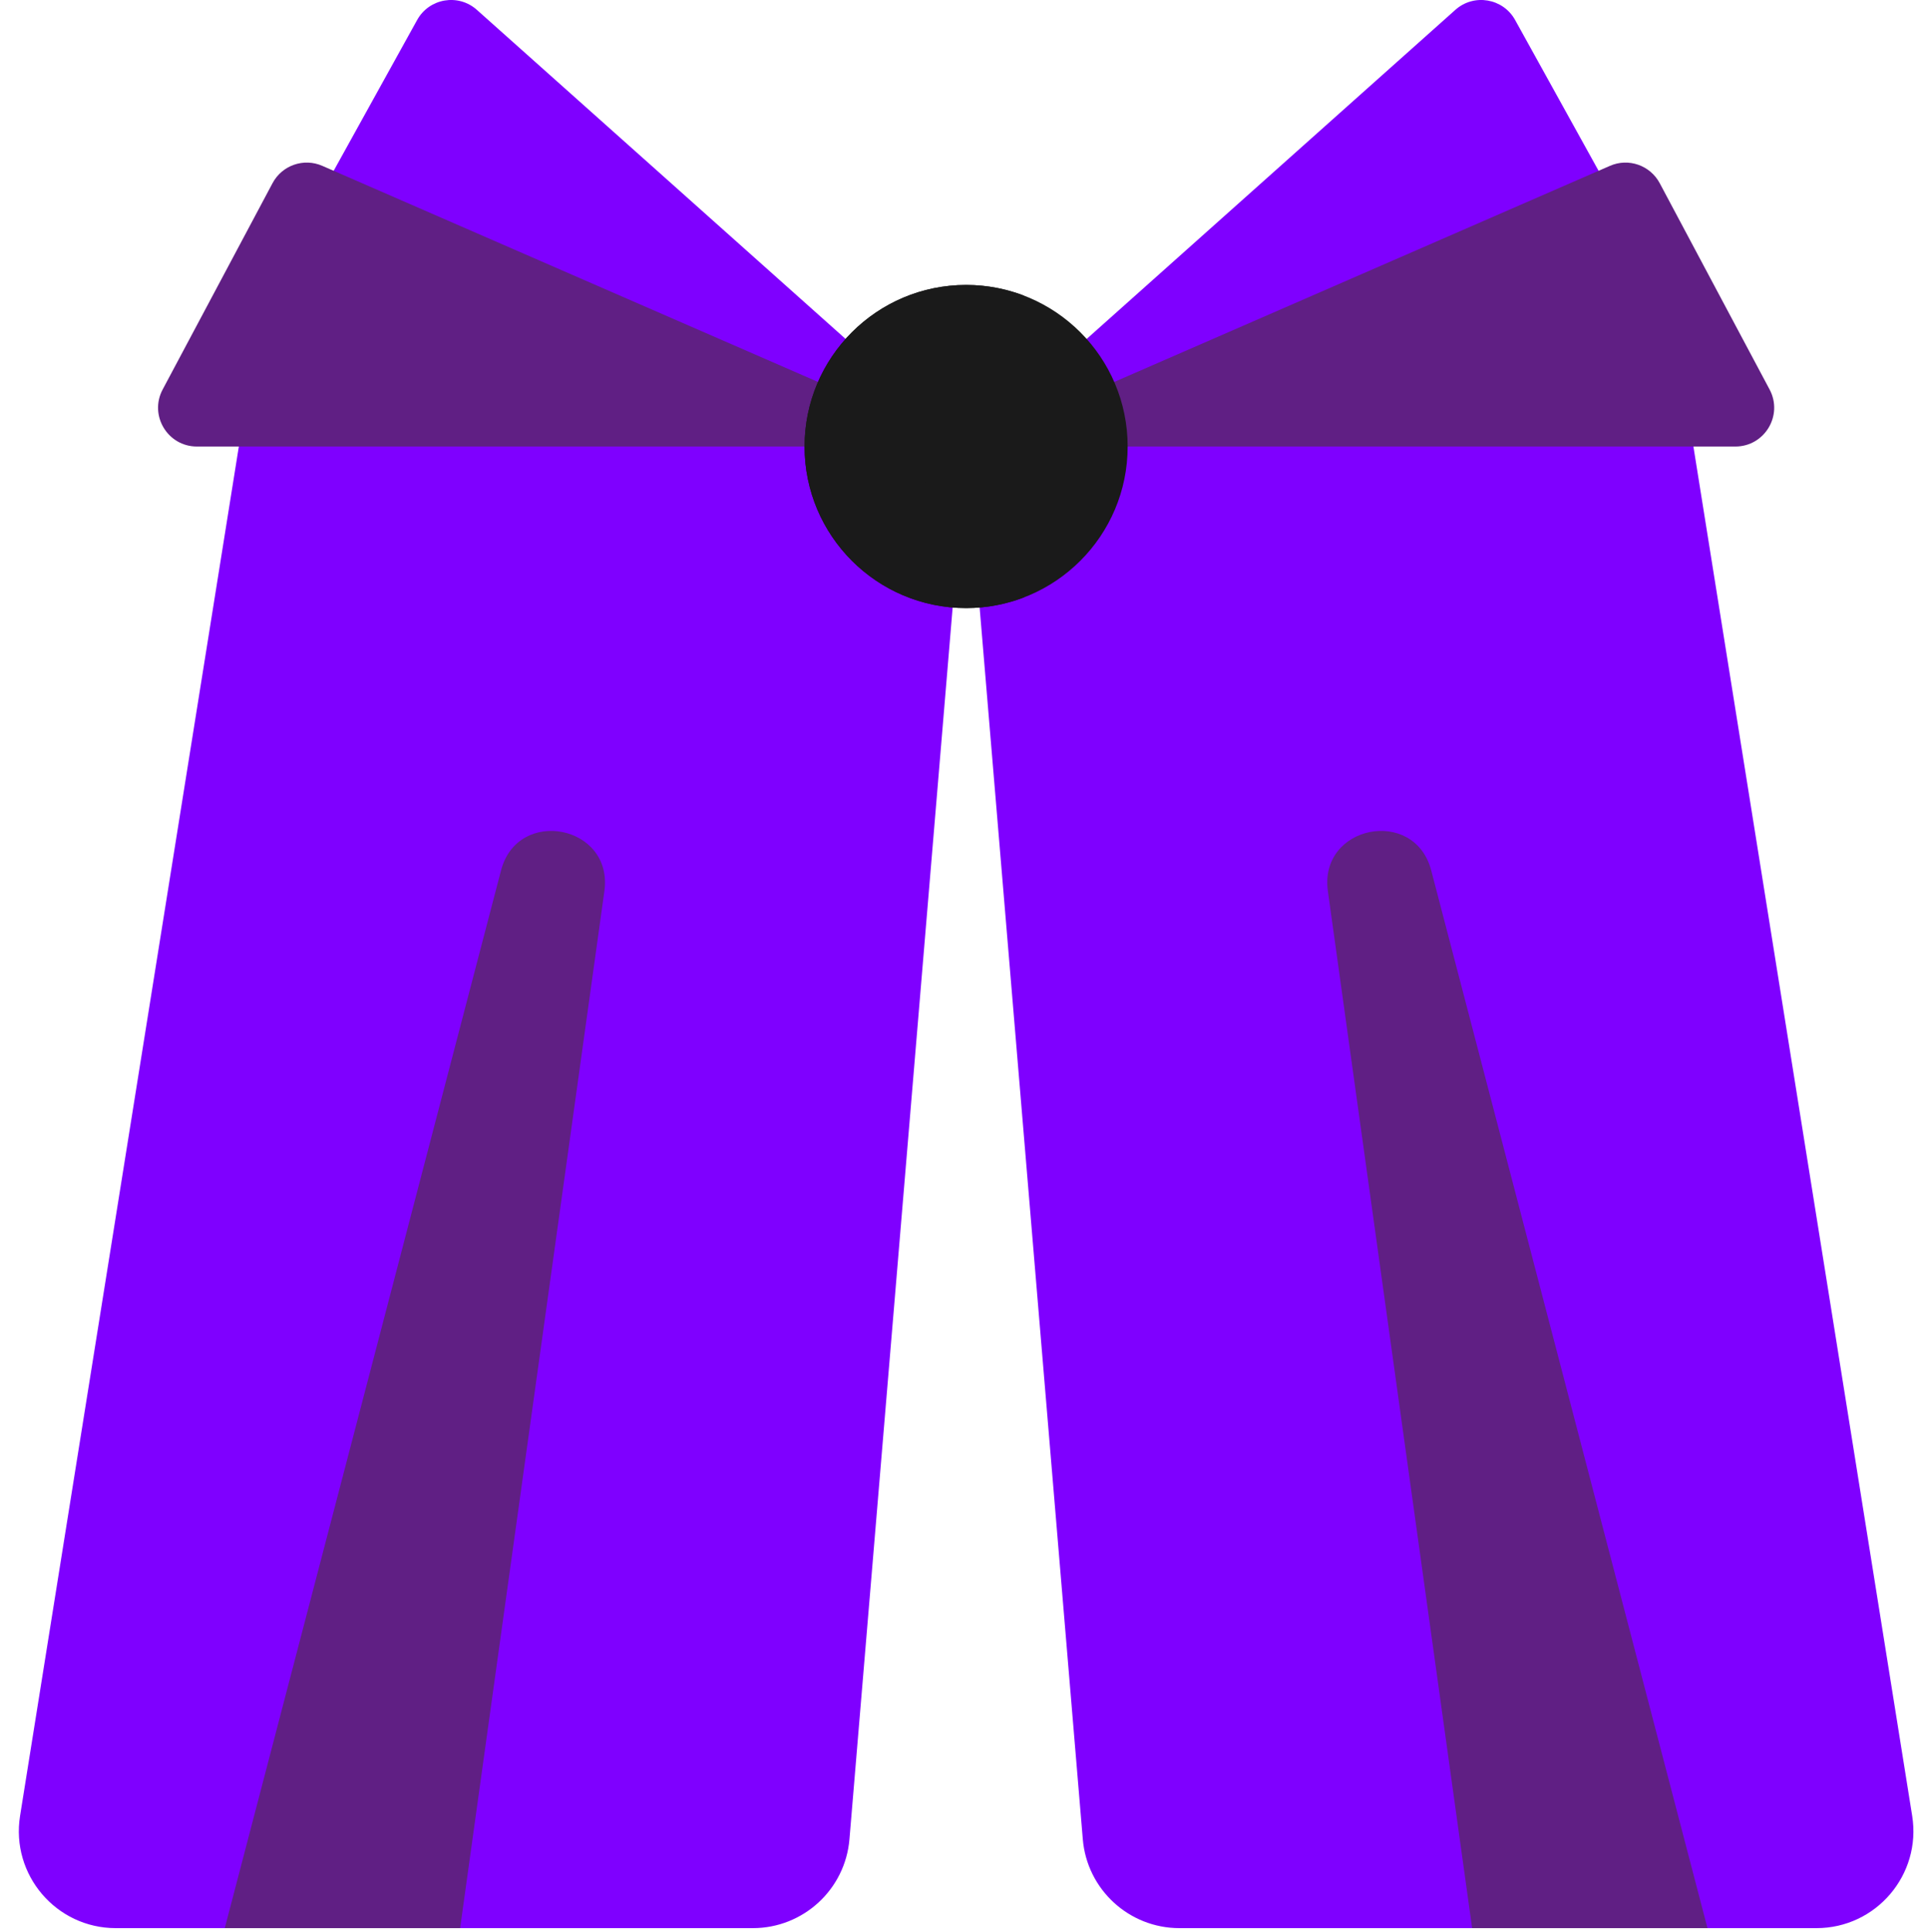 <svg xmlns="http://www.w3.org/2000/svg" viewBox="0 0 512 513" width="512" height="513">
	<style>
		tspan { white-space:pre }
		.shp0 { fill: #7f00ff } 
		.shp1 { fill: #601f84 } 
		.shp2 { fill: #1a1a1a } 
	</style>
	<path id="Layer" class="shp0" d="M65.98 102.59L5.33 482.18C2.83 497.83 14.91 512 30.76 512L199.91 512C213.3 512 224.46 501.74 225.58 488.4L256.57 118.57L65.98 102.59Z" />
	<path id="Layer" class="shp0" d="M256.57 118.57L126.64 2.62C121.71 -1.79 113.97 -0.47 110.77 5.32L83.12 55.27C79.91 61.06 82.91 68.32 89.27 70.16L256.57 118.57Z" />
	<path id="Layer" class="shp1" d="M256.57 118.57L85.59 44.04C80.66 41.88 74.91 43.89 72.38 48.63L43.2 103.42C39.54 110.28 44.51 118.57 52.29 118.57L256.57 118.57Z" />
	<path id="Layer" class="shp0" d="M447.15 102.59L507.8 482.18C510.3 497.83 498.21 512 482.37 512L313.22 512C299.83 512 288.67 501.74 287.55 488.4L256.57 118.57L447.15 102.59Z" />
	<path id="Layer" class="shp0" d="M256.57 118.57L386.48 2.62C391.41 -1.79 399.16 -0.47 402.36 5.32L430.01 55.27C433.21 61.06 430.21 68.32 423.86 70.16L256.57 118.57Z" />
	<path id="Layer" class="shp1" d="M256.57 118.57L427.54 44.04C432.46 41.88 438.21 43.89 440.75 48.63L469.93 103.42C473.59 110.28 468.62 118.57 460.84 118.57L256.57 118.57Z" />
	<path id="Layer" class="shp2" d="M299.46 118.57C299.46 142.26 280.26 161.47 256.57 161.47C232.87 161.47 213.66 142.26 213.66 118.57C213.66 94.87 232.87 75.66 256.57 75.66C280.26 75.66 299.46 94.87 299.46 118.57Z" />
	<path id="Layer" class="shp2" d="M244.57 118.57C244.57 100.32 255.96 84.75 272.02 78.55C267.22 76.7 262.02 75.67 256.57 75.67C232.87 75.67 213.66 94.88 213.66 118.57C213.66 142.26 232.87 161.47 256.57 161.47C262.02 161.47 267.22 160.44 272.02 158.59C255.96 152.38 244.57 136.81 244.57 118.57L244.57 118.57Z" />
	<g id="Layer">
		<path id="Layer" class="shp1" d="M133.05 231.15L59.69 512L122.19 512L160.5 236.62C162.93 219.16 137.5 214.09 133.05 231.15L133.05 231.15Z" />
		<path id="Layer" class="shp1" d="M380.08 231.15L453.44 512L390.94 512L352.63 236.62C350.2 219.16 375.63 214.09 380.08 231.15L380.08 231.15Z" />
	</g>
</svg>